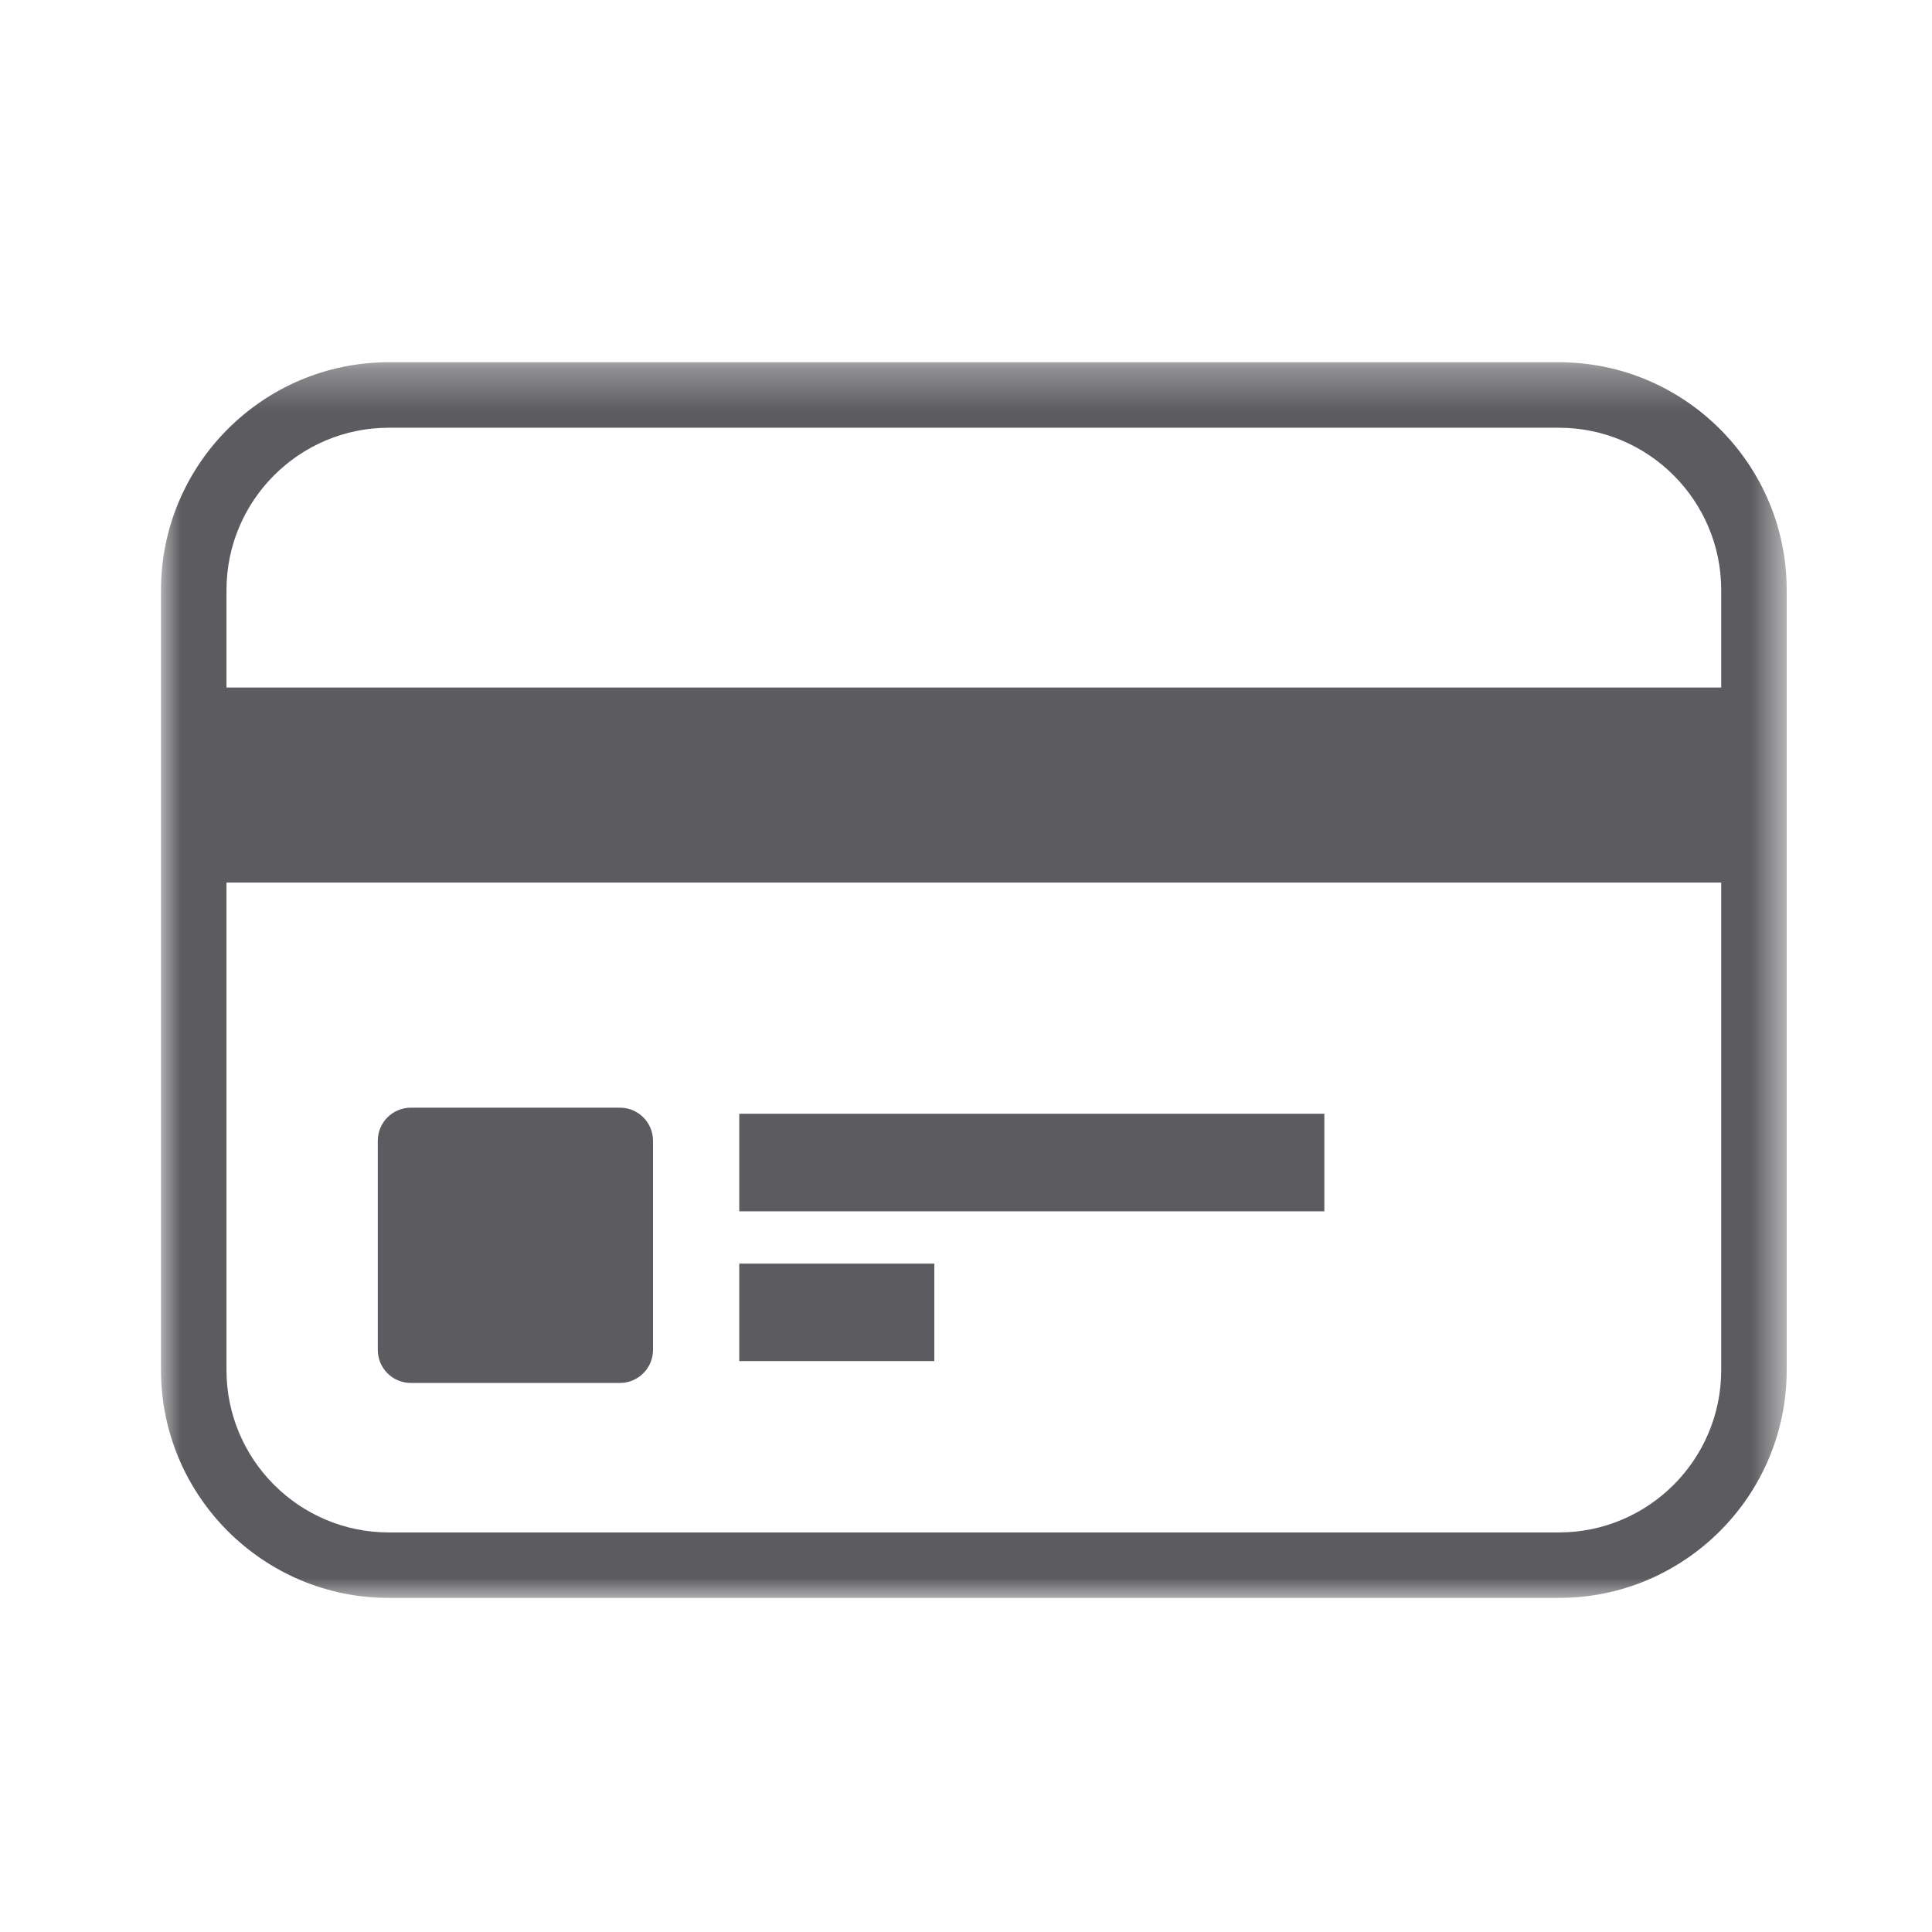 <?xml version="1.0" encoding="UTF-8"?>
<svg width="48px" height="48px" viewBox="0 0 48 48" version="1.1" xmlns="http://www.w3.org/2000/svg" xmlns:xlink="http://www.w3.org/1999/xlink">
    <!-- Generator: Sketch 62 (91390) - https://sketch.com -->
    <title>iconografia/marca/off/tarjeta-credito</title>
    <desc>Created with Sketch.</desc>
    <defs>
        <polygon id="path-1" points="0 0.3 40.39 0.3 40.39 31 0 31"></polygon>
    </defs>
    <g id="iconografia/marca/off/tarjeta-credito" stroke="none" stroke-width="1" fill="none" fill-rule="evenodd">
        <g id="Page-1" transform="translate(4, 8)">
            <polygon id="Fill-1" fill="#5C5C60" points="14.367 22.095 28.903 22.095 28.903 19.671 14.367 19.671"></polygon>
            <polygon id="Fill-2" fill="#5C5C60" points="14.367 25.816 19.213 25.816 19.213 23.394 14.367 23.394"></polygon>
            <g id="Group-8" transform="translate(0, 0.7)">
                <path d="M11.402,18.82 L6.208,18.82 C5.754,18.82 5.386,19.188 5.386,19.642 L5.386,24.836 C5.385,25.291 5.754,25.659 6.208,25.659 L11.402,25.659 C11.856,25.659 12.224,25.291 12.224,24.836 L12.224,19.642 C12.224,19.188 11.856,18.82 11.402,18.82" id="Fill-3" fill="#5C5C60"></path>
                <g id="Group-7">
                    <mask id="mask-2" fill="white">
                        <use xlink:href="#path-1"></use>
                    </mask>
                    <g id="Clip-6"></g>
                    <path d="M34.731,29.373 L5.659,29.373 C3.436,29.373 1.627,27.564 1.627,25.341 L1.627,13.227 L38.763,13.227 L38.763,25.341 C38.763,27.564 36.954,29.373 34.731,29.373 M5.659,1.927 L34.731,1.927 C36.954,1.927 38.763,3.735 38.763,5.958 L38.763,8.381 L1.627,8.381 L1.627,5.959 C1.627,3.735 3.436,1.927 5.659,1.927 M34.731,0.3 L5.659,0.3 C2.539,0.3 0,2.839 0,5.959 L0,25.341 C0,28.461 2.539,31 5.659,31 L34.731,31 C37.851,31 40.39,28.461 40.39,25.341 L40.39,5.958 C40.39,2.838 37.851,0.3 34.731,0.3" id="Fill-5" fill="#5C5C60" mask="url(#mask-2)"></path>
                </g>
            </g>
        </g>
    </g>
</svg>